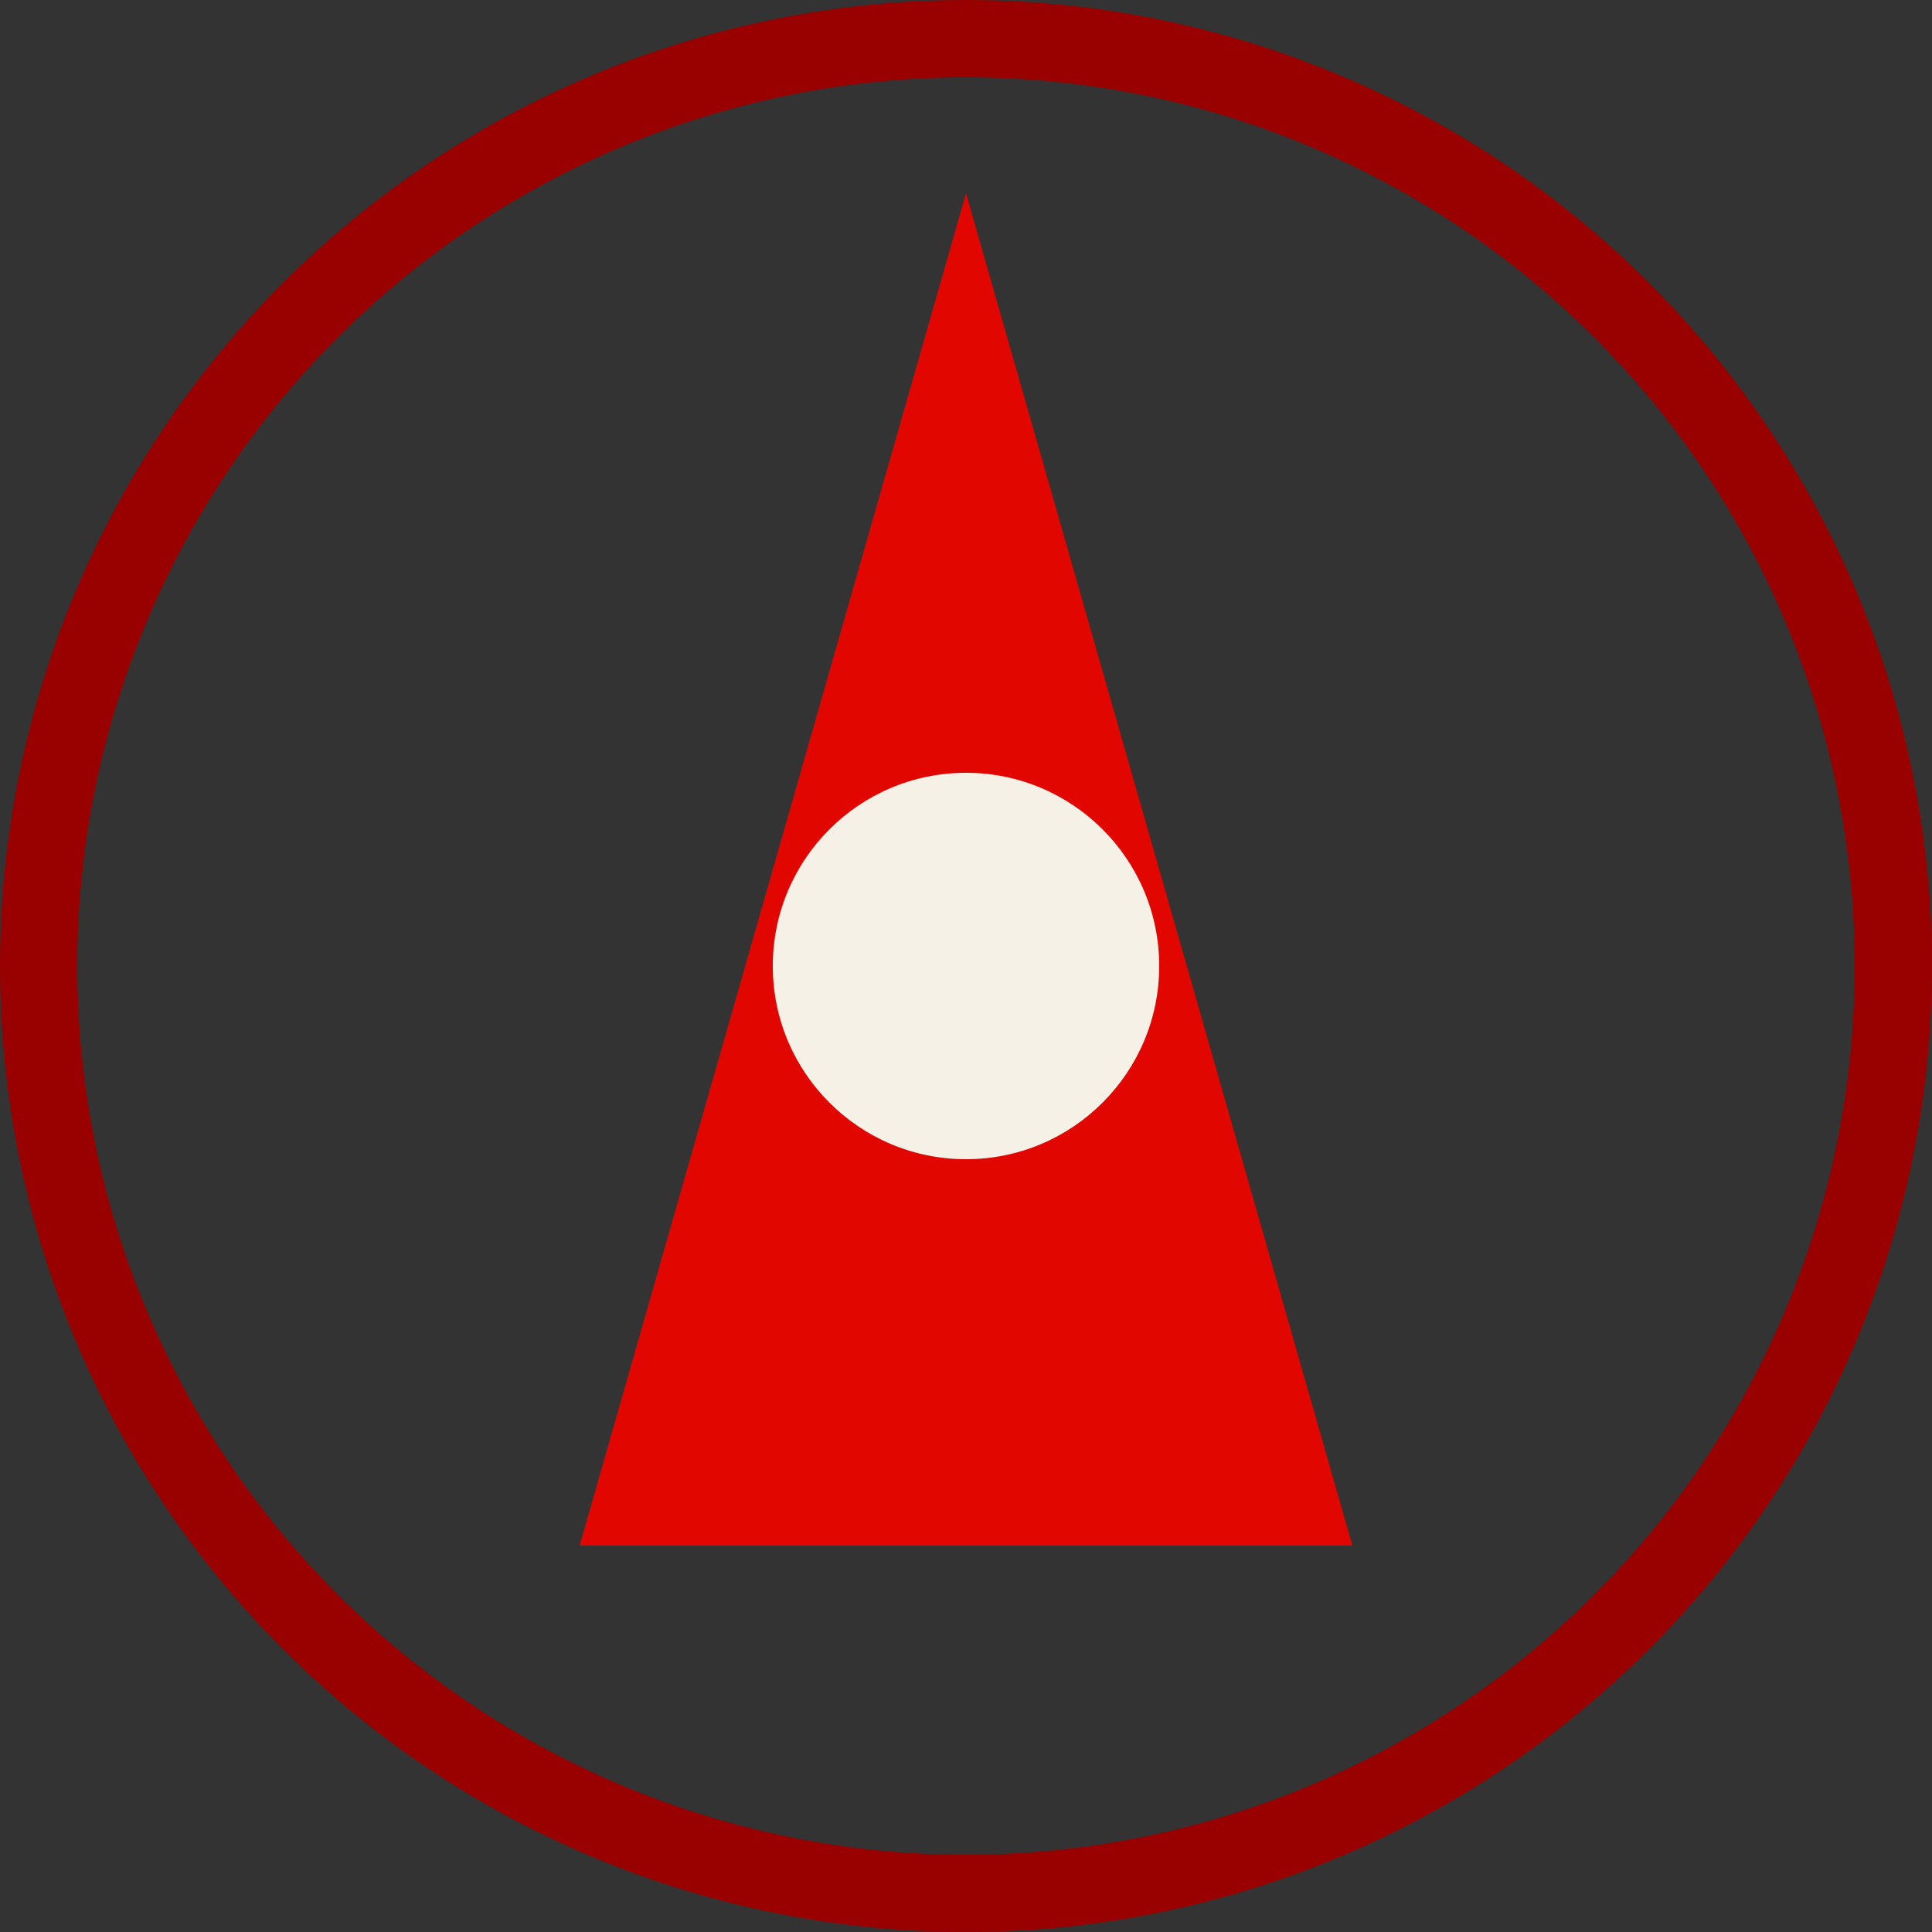 <svg xmlns="http://www.w3.org/2000/svg" viewBox="0 0 100 100" fill="none">
  <rect x="0" y="0" width="100" height="100" fill="#333333" stroke="none"/>
  <circle cx="50" cy="50" r="48" stroke="#990000" stroke-width="4" />
  <path d="M50 10 L70 80 L30 80 Z" fill="#e10600" />
  <circle cx="50" cy="50" r="10" fill="#f5f1e6" />
</svg>
